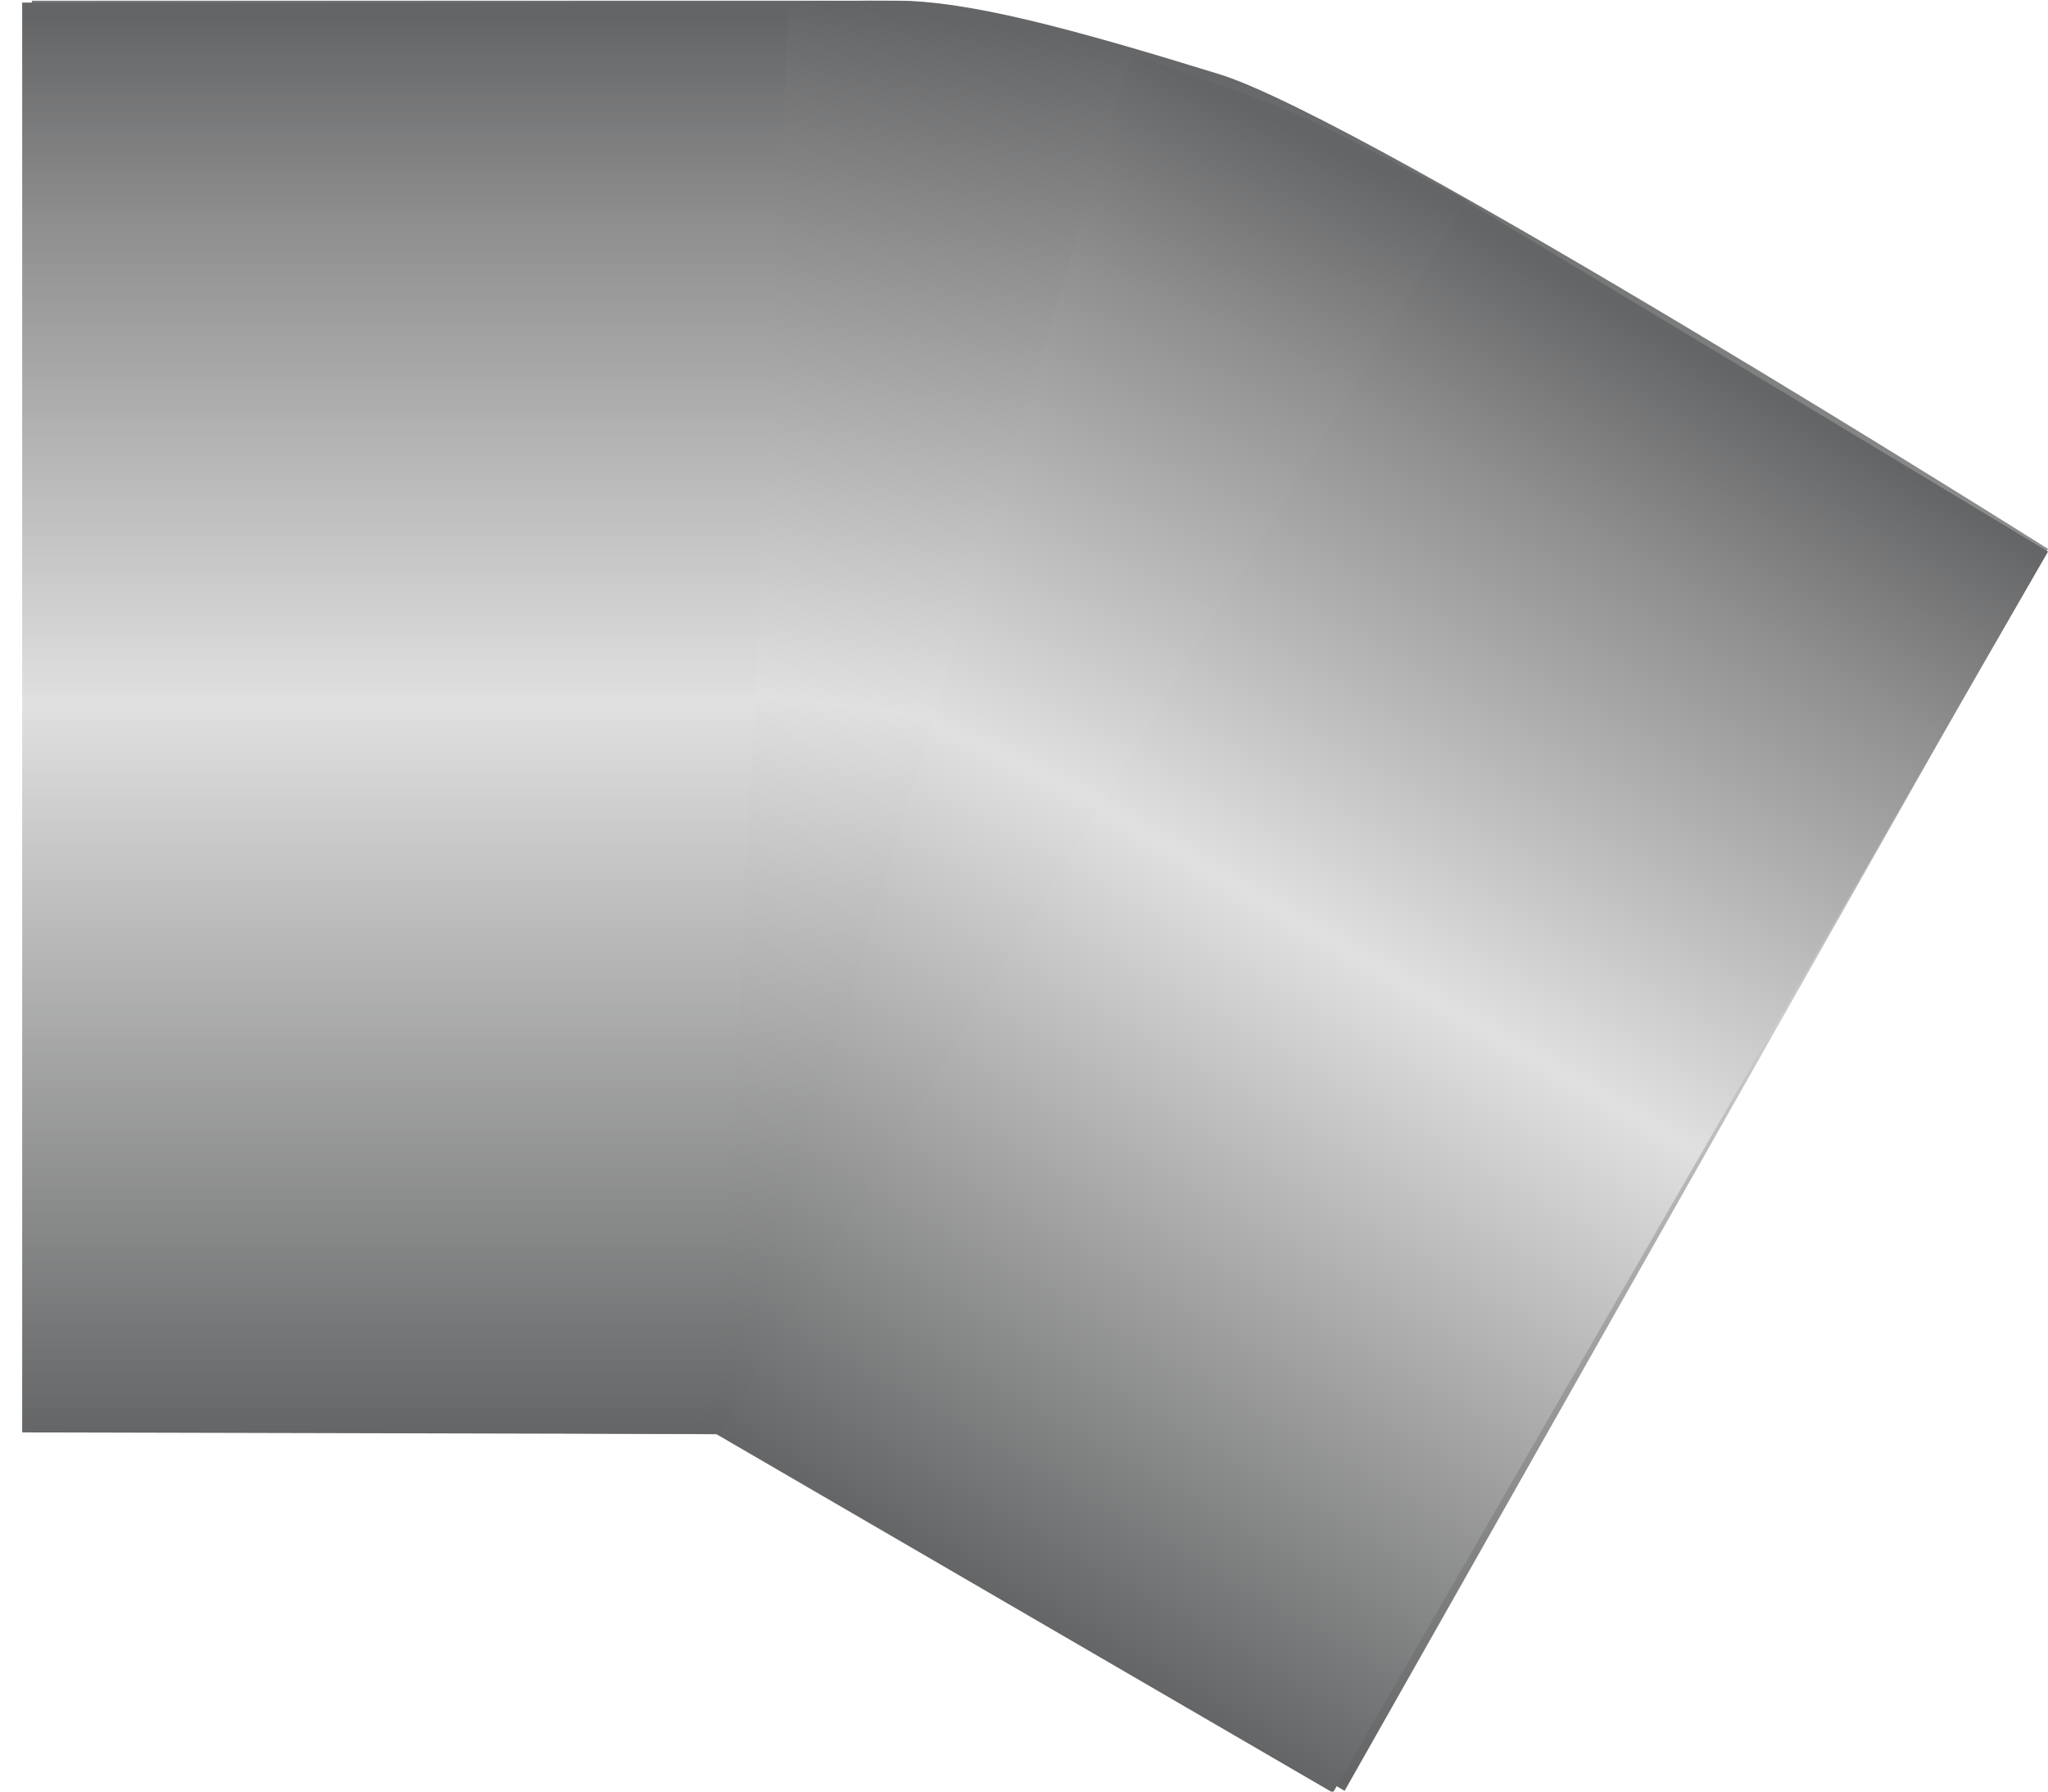 <!DOCTYPE svg PUBLIC "-//W3C//DTD SVG 1.1//EN" "http://www.w3.org/Graphics/SVG/1.1/DTD/svg11.dtd"><svg version="1.1" xmlns="http://www.w3.org/2000/svg" xmlns:xlink="http://www.w3.org/1999/xlink" width="112px" height="98px" viewBox="0 0 112.5 98.359" enable-background="new 0 0 112.5 98.359" xml:space="preserve">

<g id="Group_30_Deg_Pipe">
<linearGradient id="SVGID_1_" gradientUnits="userSpaceOnUse" x1="58.444" y1="108.045" x2="149.933" y2="91.913" gradientTransform="matrix(0 -1 -1 0 151.43 151.43)">
	<stop offset="0.01" style="stop-color:#646566" />
	<stop offset="0.49" style="stop-color:#CCCCCC" />
	<stop offset="1" style="stop-color:#646566" />
</linearGradient>
<path fill="url(#SVGID_1_)" d="M1.75,78.523l39.132,0.252L73.86,98.359l38.64-68.241c0,0-37.409-23.576-45.53-26.084  C58.848,1.526,53.187,0,49.249,0C45.313,0,1.75,0,1.75,0V78.523z" />
<linearGradient id="SVGID_2_" gradientUnits="userSpaceOnUse" x1="89.125" y1="98.36" x2="89.125" y2="19.685" gradientTransform="matrix(-1 0 0 -1 113.719 98.46)">
	<stop offset="0.01" style="stop-color:#646566" />
	<stop offset="0.16" style="stop-color:#909091" />
	<stop offset="0.49" style="stop-color:#E0E0E0" />
	<stop offset="1" style="stop-color:#646566" />
</linearGradient>
<path fill="url(#SVGID_2_)" d="M44.273,0.101H1.219v78.562l46.75,0.113L44.273,0.101z" />
<linearGradient id="SVGID_3_" gradientUnits="userSpaceOnUse" x1="18.246" y1="78.841" x2="57.948" y2="10.075" gradientTransform="matrix(-1 0 0 -1 113.719 98.46)">
	<stop offset="0.01" style="stop-color:#646566" />
	<stop offset="0.16" style="stop-color:#909091" />
	<stop offset="0.49" style="stop-color:#E0E0E0" />
	<stop offset="1" style="stop-color:#646566" />
</linearGradient>
<path fill="url(#SVGID_3_)" d="M112.501,30.269L79.896,10.626L38.386,78.197L73.221,98.46L112.501,30.269z" />
<linearGradient id="SVGID_4_" gradientUnits="userSpaceOnUse" x1="51.382" y1="95.731" x2="65.833" y2="17.885" gradientTransform="matrix(-0.968 -0.25 0.25 -0.968 96.98 111.734)">
	<stop offset="0.01" style="stop-color:#646566" />
	<stop offset="0.16" style="stop-color:#909091" />
	<stop offset="0.49" style="stop-color:#E0E0E0" />
	<stop offset="1" style="stop-color:#646566" />
</linearGradient>
<path fill="url(#SVGID_4_)" d="M39.477,78.775l41.096-67.793c0,0-6.927-3.701-9.326-4.743c-2.444-1.063-10.021-3.646-10.021-3.646  L39.477,78.775z" />
<linearGradient id="SVGID_5_" gradientUnits="userSpaceOnUse" x1="61.621" y1="98.756" x2="69.915" y2="19.708" gradientTransform="matrix(-1 -0.018 0.018 -1 112.775 100.169)">
	<stop offset="0.01" style="stop-color:#646566" />
	<stop offset="0.17" style="stop-color:#8F8F90" />
	<stop offset="0.49" style="stop-color:#E0E0E0" />
	<stop offset="1" style="stop-color:#646566" />
</linearGradient>
<path fill="url(#SVGID_5_)" d="M39.477,78.775L62.186,2.867c0,0-8.415-2.418-11.304-2.767c-1.871-0.226-7.538,0-7.538,0  L39.477,78.775z" />
</g>
</svg>